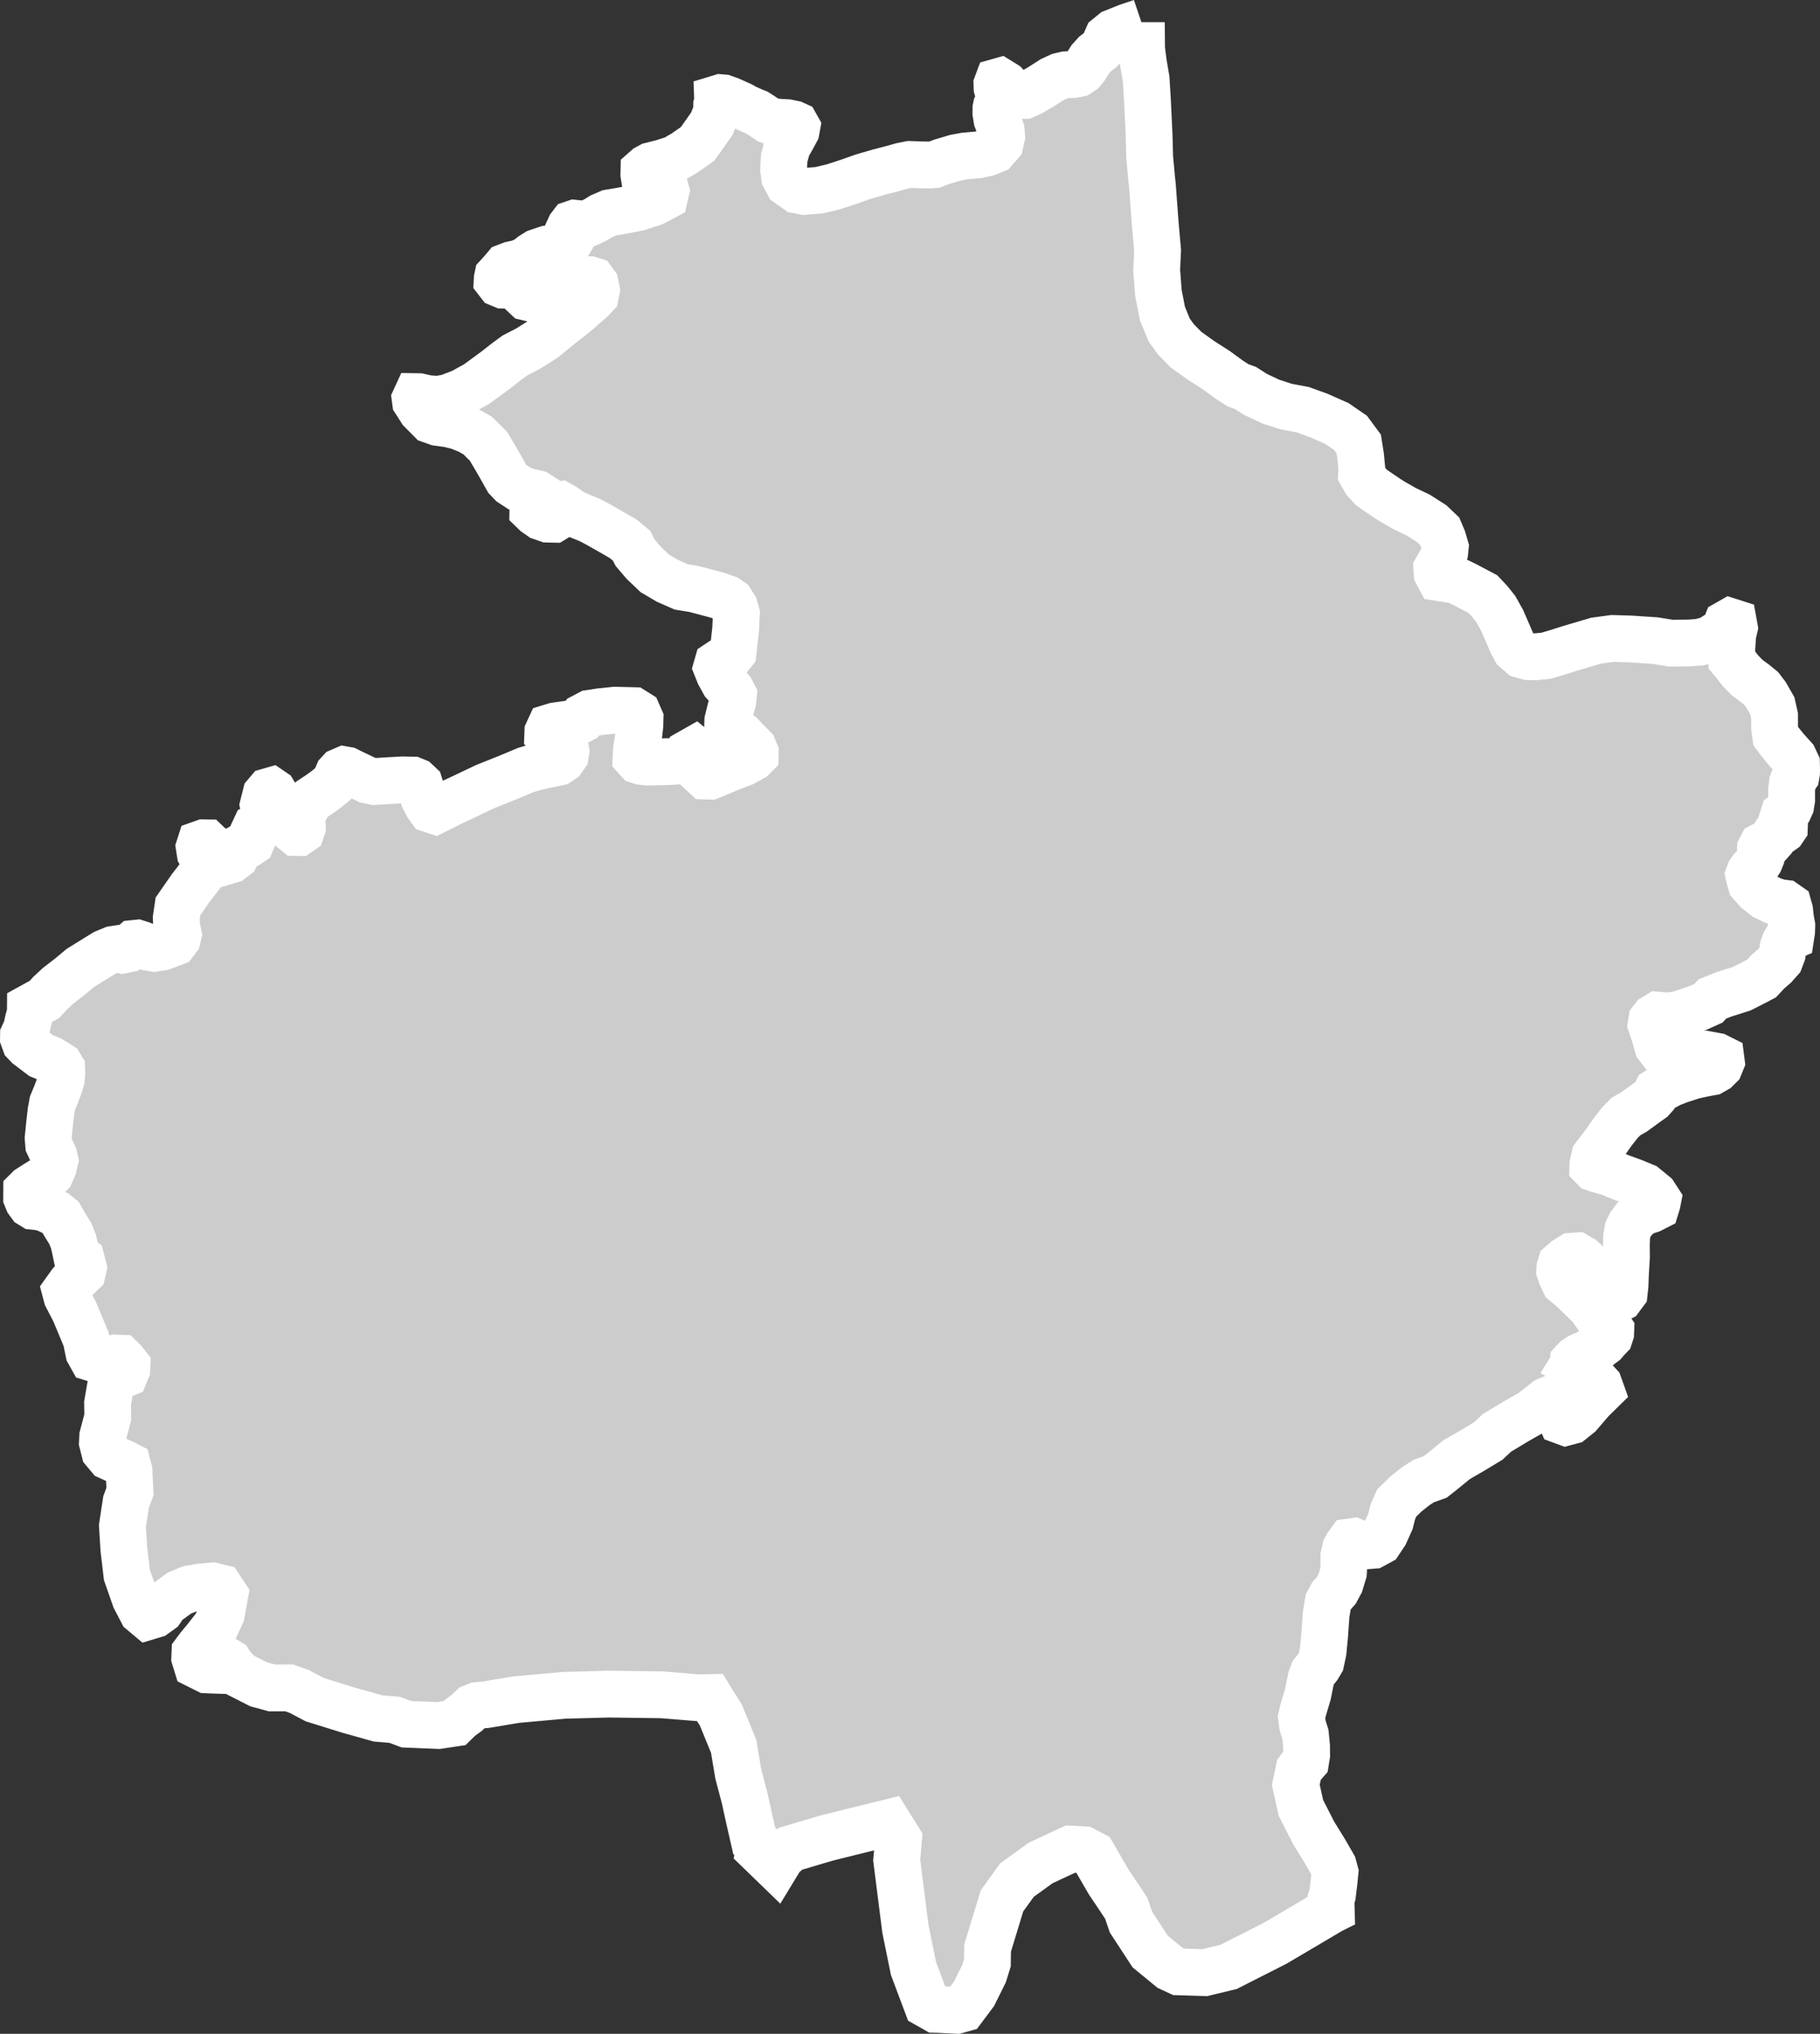 <?xml version="1.0" encoding="iso-8859-1"?>
<!-- Generator: Adobe Illustrator 16.0.4, SVG Export Plug-In . SVG Version: 6.00 Build 0)  -->
<!DOCTYPE svg PUBLIC "-//W3C//DTD SVG 1.1//EN" "http://www.w3.org/Graphics/SVG/1.1/DTD/svg11.dtd">
<svg version="1.1" xmlns="http://www.w3.org/2000/svg" xmlns:xlink="http://www.w3.org/1999/xlink" x="0px" y="0px"
	 width="41.629px" height="46.504px" viewBox="0 0 41.629 46.504" style="enable-background:new 0 0 41.629 46.504;"
	 xml:space="preserve">
<rect x="0" y="0" width="41.629" height="46.504" fill="#333333" stroke="none"/>
<g id="Layer_178">
	<g id="Layer_183">
		<path id="DISTRICT_x3D_Badin_x2C_PROVINCE_x3D_Sindh" style="fill:#CCCCCC;stroke:#FFFFFF;stroke-width:1.07;" d="M26.107,0.507
			L26.107,0.507l-0.315,0.106l-0.325,0.13l-0.134,0.109L25.277,0.98L25.254,1.05l-0.061,0.068l-0.015,0.016l-0.131,0.101
			L24.94,1.353l-0.122,0.193l-0.065,0.078l-0.089,0.058l-0.097,0.02L24.374,1.71l-0.133,0.031l-0.176,0.081l-0.274,0.175
			l-0.218,0.125l-0.135,0.061l-0.133,0.002l-0.073-0.018l-0.126-0.11L22.989,1.93l-0.118-0.073l-0.046,0.013l-0.022,0.059
			l0.003,0.083l0.024,0.084l0.026,0.071l-0.008,0.149l-0.058,0.115l-0.01,0.046L22.78,2.523l-0.001,0.062l0.023,0.143l0.071,0.18
			L22.9,2.982l0.011,0.143l-0.035,0.153l-0.131,0.15l-0.171,0.068L22.376,3.54l-0.312,0.028l-0.207,0.038l-0.322,0.096l-0.162,0.062
			l-0.092,0.008L21.084,3.77l-0.278-0.01l-0.18,0.036l-0.202,0.057l-0.317,0.082l-0.374,0.109L19.405,4.16l-0.354,0.115L18.737,4.35
			l-0.344,0.027l-0.155-0.03L18.029,4.2l-0.084-0.159l-0.021-0.153l0.003-0.13l0.012-0.153l0.042-0.152l0.01-0.071l0.109-0.189
			l0.057-0.104l0.053-0.1l0.016-0.087l-0.026-0.046l-0.046-0.021l-0.146-0.03l-0.169-0.009l-0.184-0.019L17.577,2.75l-0.168-0.114
			l-0.095-0.061l-0.087-0.034l-0.172-0.078l-0.109-0.06l-0.25-0.112l-0.146-0.052l-0.068-0.006l-0.069,0.021l0.003,0.083
			l-0.023,0.069l-0.003,0.15l-0.108,0.272L16.106,3.08l-0.151,0.211l-0.297,0.208L15.42,3.637l-0.271,0.086l-0.26,0.065
			l-0.091,0.049l-0.069,0.061l-0.002,0.092l0.01,0.062l0.088,0.071l0.123,0.033l0.178,0.035l0.077,0.072l0.03,0.104l-0.03,0.129
			l-0.261,0.138L14.59,4.748l-0.293,0.057l-0.202,0.036l-0.158,0.026l-0.181,0.078L13.63,5.023l-0.137,0.068L13.402,5.13
			l-0.135-0.013l-0.123-0.013l-0.056,0.019l-0.047,0.062l-0.023,0.05l0.041,0.154L13.046,5.49l-0.048,0.081l-0.125,0.048
			l-0.157,0.048l-0.202,0.026l-0.228,0.077L12.16,5.849l-0.125,0.1l-0.17,0.068l-0.169,0.037l-0.125,0.048l-0.092,0.109
			l-0.093,0.102l-0.013,0.061l-0.002,0.041l0.056,0.072l0.077,0.032l0.18,0.004l0.089,0.021l0.066,0.054l0.119,0.113l0.089,0.084
			l0.089,0.021l0.09,0.002l0.124-0.038l0.261-0.117l0.272-0.126l0.26-0.086l0.26-0.057l0.089,0.002l0.067,0.021l0.054,0.073
			l0.03,0.144L13.619,6.75l-0.104,0.109L13.16,7.168l-0.354,0.278l-0.365,0.298L12.065,7.98l-0.284,0.146l-0.192,0.14l-0.24,0.188
			l-0.445,0.327l-0.34,0.187l-0.328,0.126L10.01,9.13L9.785,9.115l-0.2-0.045L9.519,9.069l-0.023,0.05l0.008,0.06l0.131,0.205
			l0.218,0.22l0.156,0.055l0.257,0.035l0.223,0.056l0.244,0.098l0.198,0.115l0.24,0.239l0.172,0.289l0.13,0.227l0.128,0.228
			l0.099,0.104l0.177,0.116l0.154,0.064l0.245,0.056l0.033,0.021l-0.001,0.041l-0.001,0.029l-0.049,0.111l-0.067,0.069l-0.002,0.062
			l-0.001,0.051l0.064,0.062l0.121,0.084l0.155,0.054l0.09,0.002l0.045,0.001l0.046-0.028l0.013-0.052l0.003-0.111l0.013-0.081
			l0.024-0.052l0.056-0.009l0.078,0.043l0.169,0.122l0.177,0.085l0.244,0.098l0.198,0.105l0.319,0.181l0.254,0.147l0.188,0.156
			l0.085,0.165l0.195,0.228l0.252,0.24l0.286,0.169l0.32,0.141l0.29,0.047l0.544,0.144l0.211,0.076l0.089,0.062l0.086,0.136
			l0.041,0.144l-0.002,0.028l-0.016,0.335l-0.058,0.519l-0.104,0.13l-0.158,0.078l-0.092,0.061l-0.023,0.08l0.062,0.154l0.107,0.195
			l0.162,0.177l0.054,0.104l-0.015,0.143l-0.052,0.192l-0.062,0.253l-0.003,0.092l0.063,0.113l0.254,0.139l0.108,0.114l0.163,0.166
			l0.042,0.103l-0.001,0.062l-0.059,0.06l-0.222,0.12l-0.21,0.08l-0.118,0.046l-0.293,0.125l-0.125,0.049l-0.11-0.003l-0.056-0.052
			l-0.009-0.092l-0.017-0.194l-0.031-0.133l-0.054-0.072l-0.076-0.062l-0.104,0.059l-0.023,0.092l-0.024,0.062l-0.202,0.046
			l-0.234,0.016l-0.48,0.011l-0.156-0.015l-0.065-0.021l-0.056-0.062l0.003-0.061l0.003-0.112l0.053-0.323l0.028-0.244l0.004-0.153
			l-0.054-0.123l-0.099-0.062l-0.146-0.004l-0.279-0.006l-0.336,0.034l-0.236,0.036l-0.146,0.077l-0.047,0.071l-0.092,0.049
			l-0.189,0.047l-0.314,0.044l-0.124,0.038l-0.047,0.102l-0.002,0.052l0.088,0.083l0.232,0.087l0.076,0.093l0.02,0.122l-0.014,0.092
			l-0.07,0.101l-0.09,0.061l-0.124,0.027l-0.18,0.036l-0.247,0.058l-0.192,0.057l-0.418,0.175l-0.508,0.203l-0.587,0.279
			l-0.169,0.078l-0.272,0.137L9.95,18.54L9.85,18.507l-0.075-0.104l-0.085-0.163L9.596,17.94L9.52,17.869l-0.078-0.032l-0.234-0.005
			l-0.381,0.021L8.558,17.87l-0.155-0.034l-0.354-0.17l-0.109-0.054l-0.067-0.012l-0.09,0.039l-0.046,0.05l-0.048,0.111
			l-0.081,0.131l-0.148,0.119l-0.136,0.1l-0.193,0.128l-0.093,0.12l-0.104,0.183l-0.026,0.151l0.007,0.193L6.89,18.997l-0.057,0.039
			l-0.057-0.001L6.634,18.92l-0.197-0.177l-0.118-0.176L6.29,18.343l0.004-0.163l-0.043-0.072l-0.044-0.03l-0.066,0.019l-0.059,0.07
			L6.021,18.41l0.028,0.143l0.054,0.153l-0.002,0.082l-0.023,0.04l-0.112,0.049l-0.078,0.028l-0.046,0.021l-0.047,0.101L5.79,19.148
			L5.743,19.26l-0.057,0.039l-0.113,0.039l-0.09,0.049l-0.047,0.103l-0.047,0.09l-0.104,0.08l-0.09,0.027l-0.077-0.062l-0.152-0.166
			l-0.165-0.114l-0.076-0.073l-0.066-0.001L4.58,19.299L4.557,19.37l0.021,0.133l0.107,0.175l0.031,0.062L4.62,19.972l-0.264,0.342
			l-0.285,0.41l-0.039,0.266l0.007,0.192l0.04,0.186l-0.022,0.091l-0.069,0.091l-0.124,0.048l-0.158,0.058l-0.18,0.028L3.393,21.66
			l-0.155-0.064l-0.1-0.032L3.06,21.572l-0.104,0.091l-0.046,0.04L2.81,21.722l-0.101-0.032l-0.123,0.019l-0.19,0.078L2.19,21.914
			l-0.352,0.218l-0.238,0.199L1.329,22.54l-0.184,0.17l-0.125,0.14l-0.325,0.179l-0.001,0.126l-0.047,0.173l-0.043,0.197
			L0.537,23.67l-0.001,0.067l0.038,0.104l0.066,0.069l0.171,0.13l0.129,0.097l0.217,0.089l0.121,0.072l0.092,0.059l0.041,0.068
			l0.004,0.1l-0.014,0.156l-0.055,0.176L1.285,25.02l-0.084,0.202l-0.035,0.19L1.127,25.76l-0.026,0.263l0.012,0.149l0.059,0.126
			l0.062,0.134l0.023,0.1l-0.033,0.146l-0.067,0.152l-0.103,0.103l-0.229,0.141l-0.163,0.105L0.61,27.231l-0.001,0.152l0.033,0.08
			l0.059,0.081l0.062,0.038l0.158,0.016l0.158,0.051l0.201,0.098l0.104,0.084l0.096,0.168l0.129,0.207l0.074,0.189l0.039,0.176
			l0.029,0.139l0.106,0.082l0.05,0.195l-0.024,0.105l-0.264,0.255L1.495,29.52l0.033,0.125l0.178,0.343l0.262,0.629l0.063,0.304
			l0.071,0.127l0.134,0.041l0.231-0.009l0.155-0.029l0.137,0.005l0.073,0.073l0.073,0.092l-0.004,0.088l-0.043,0.104L2.74,31.461
			l-0.138,0.048L2.539,31.63L2.46,32.086l0.005,0.318l-0.116,0.438l-0.007,0.141l0.05,0.196L2.5,33.308l0.342,0.154l0.075,0.039
			l0.033,0.124l0.023,0.478l-0.09,0.244l-0.083,0.545l0.033,0.531l0.069,0.586l0.188,0.538l0.16,0.307l0.131,0.11l0.156-0.047
			l0.141-0.102l0.104-0.154l0.32-0.234l0.235-0.097l0.253-0.044l0.272-0.024l0.172,0.042l0.108,0.163l-0.079,0.438l-0.129,0.277
			l-0.228,0.292l-0.143,0.171l-0.104,0.139l-0.005,0.122l0.05,0.162l0.228,0.114l0.135,0.006l0.097,0.003l0.062-0.066l0.044-0.123
			l0.08-0.05l0.094,0.057L5.3,38.1l0.203,0.202l0.415,0.211l0.306,0.083l0.387-0.003l0.229,0.08l0.358,0.189l0.78,0.243l0.667,0.187
			l0.385,0.033l0.266,0.1l0.482,0.019l0.25,0.011l0.37-0.056l0.121-0.119l0.16-0.116l0.121-0.119l0.118-0.048l0.21-0.021
			l0.683-0.114l1.087-0.098l1.024-0.028l1.216,0.016l0.849,0.069l0.251-0.006l0.089,0.145l0.161,0.254l0.294,0.72l0.104,0.623
			l0.146,0.554l0.11,0.5l0.11,0.481l0.128,0.102l-0.021,0.115l0.38,0.368l0.133-0.219l0.214-0.187l0.815-0.242l0.537-0.134
			l0.879-0.216l0.235,0.377L20.531,42.3l-0.021,0.23l0.2,1.577l0.147,0.72l0.037,0.183l0.186,0.495l0.123,0.328l0.164,0.092
			l0.035,0.02l0.047,0.001l0.432,0.021l0.145-0.041l0.253-0.338l0.229-0.461l0.077-0.249l0.001-0.096l0.003-0.238l0.286-0.938
			l0.045-0.145l0.343-0.474l0.542-0.391l0.634-0.295l0.047-0.021l0.07,0.003l0.23,0.012l0.069,0.037l0.141,0.073l0.227,0.392
			l0.14,0.241l0.22,0.327l0.177,0.266l0.11,0.321l0.438,0.67l0.454,0.373l0.198,0.092l0.593,0.019l0.548-0.132l1.068-0.542
			l0.771-0.455l0.504-0.298l0.006-0.003l-0.007-0.25l0.034-0.097l0.036-0.294l0.023-0.229l-0.04-0.146l-0.178-0.311l-0.269-0.436
			l-0.293-0.574l-0.117-0.528l0.073-0.347l0.05-0.069l0.101-0.115l0.024-0.149l-0.002-0.207l-0.026-0.265l-0.064-0.207l-0.026-0.186
			l0.037-0.161l0.11-0.369l0.074-0.366l0.05-0.127l0.112-0.14L30.213,38l0.049-0.23l0.035-0.356l0.035-0.496l0.048-0.288l0.075-0.14
			l0.112-0.127l0.087-0.161l0.074-0.242l0.011-0.173l-0.001-0.207l0.036-0.162l0.05-0.092l0.051-0.069l0.088-0.012l0.127,0.057
			l0.15,0.045l0.164-0.013l0.149-0.081l0.125-0.187l0.124-0.275l0.058-0.229l0.087-0.196l0.213-0.208l0.238-0.187l0.163-0.104
			l0.265-0.095l0.162-0.127l0.326-0.267l0.326-0.188l0.401-0.242l0.201-0.187l0.465-0.279l0.327-0.186l0.339-0.267l0.113-0.048h0.05
			l0.062,0.059l0.039,0.161l0.025,0.138l0.063,0.149l0.089,0.033l0.127-0.034l0.175-0.14l0.288-0.335l0.217-0.213l-0.047-0.132
			l-0.142-0.154l-0.116-0.072l-0.146-0.132l-0.188-0.106l0.008-0.013l0.002-0.055l0.05-0.054l0.098-0.062l0.184-0.083l0.208-0.114
			l0.074-0.063l0.086-0.063l0.062-0.073l0.062-0.064l0.025-0.076l0.003-0.077l-0.068-0.101l-0.256-0.227l-0.139-0.201l-0.198-0.191
			l-0.209-0.203l-0.188-0.158l-0.078-0.166l-0.033-0.102l0.003-0.064l0.026-0.087l0.111-0.097l0.135-0.084l0.12-0.008l0.118,0.069
			l0.175,0.17l0.186,0.19l0.103,0.188l0.091,0.179l0.127,0.146l0.082,0.046l0.049,0.002l0.062-0.031l0.088-0.118l0.018-0.164
			l0.01-0.272l0.023-0.373L37.2,28.464l0.007-0.197l0.028-0.151l0.052-0.108l0.101-0.138l0.174-0.149l0.193-0.061l0.122-0.062
			l0.027-0.087l0.015-0.076l-0.08-0.123l-0.222-0.182l-0.249-0.104l-0.297-0.107l-0.249-0.105l-0.25-0.071l-0.107-0.036
			l-0.033-0.034l0.001-0.044l0.042-0.186l0.214-0.278l0.188-0.271l0.176-0.225l0.138-0.14l0.184-0.104l0.259-0.189l0.148-0.105
			l0.063-0.071l0.053-0.106l0.122-0.074l0.195-0.104L38.41,24.7l0.315-0.102l0.218-0.049l0.206-0.038l0.109-0.062l0.074-0.074
			l0.04-0.098l-0.01-0.077l-0.094-0.047l-0.287-0.053l-0.589-0.006l-0.266-0.008l-0.106-0.035l-0.104-0.135l-0.075-0.266
			l-0.076-0.222l0.016-0.099l0.05-0.064l0.087-0.053l0.203,0.017l0.242-0.025l0.486-0.161l0.23-0.104l0.088-0.097l0.256-0.103
			l0.413-0.131l0.296-0.15l0.16-0.084l0.149-0.16l0.147-0.127l0.125-0.14l0.054-0.143l0.018-0.142l0.039-0.108l0.039-0.063
			l0.05-0.055l0.049-0.021l0.017-0.109l0.005-0.13v-0.013l-0.03-0.165l-0.019-0.177l-0.031-0.11l-0.083-0.058l-0.12-0.015
			l-0.154-0.049l-0.166-0.081l-0.188-0.147l-0.14-0.157l-0.038-0.134L40,20.004l0.02-0.054l0.045-0.067l0.061-0.06l0.088-0.083
			l0.035-0.054l0.027-0.066l0.003-0.093l-0.015-0.062l0.002-0.054l0.035-0.068l0.111-0.058l0.077-0.029l0.053-0.06l0.055-0.1
			l0.052-0.037l0.077-0.043l0.052-0.037l0.036-0.053l0.003-0.077l-0.023-0.055l-0.022-0.077l0.027-0.084l0.062-0.044l0.054-0.075
			l0.045-0.099l0.021-0.13l-0.001-0.23L41,17.895l0.037-0.098l0.044-0.061l0.011-0.062l0.002-0.068l-0.003-0.146l-0.062-0.132
			l-0.178-0.197l-0.146-0.181l-0.088-0.118l-0.027-0.192v-0.275l-0.051-0.226l-0.143-0.25l-0.113-0.148l-0.156-0.127l-0.164-0.12
			l-0.154-0.158l-0.113-0.148l-0.084-0.1l-0.001-0.23l0.021-0.338l0.039-0.168l-0.021-0.115l-0.075-0.024l-0.077,0.044l-0.063,0.159
			l-0.104,0.065l-0.224,0.141l-0.23,0.062l-0.236,0.018l-0.422,0.004l-0.36-0.058l-0.557-0.037l-0.413-0.013l-0.381,0.051
			l-0.622,0.184l-0.265,0.085l-0.264,0.077l-0.237,0.023l-0.169-0.005l-0.15-0.042l-0.139-0.119l-0.078-0.143l-0.086-0.202
			l-0.142-0.326l-0.145-0.258l-0.138-0.173l-0.155-0.165l-0.387-0.205l-0.23-0.111l-0.375-0.06l-0.053-0.099l-0.008-0.11
			l0.054-0.095l0.084-0.139l0.042-0.134l0.013-0.122l-0.055-0.188l-0.076-0.179l-0.177-0.168l-0.309-0.197l-0.312-0.148
			l-0.289-0.166l-0.117-0.075l-0.348-0.237l-0.147-0.16l-0.086-0.152l0.007-0.122l-0.028-0.291l-0.044-0.277l-0.188-0.254
			l-0.309-0.212l-0.416-0.184L29.8,9.368l-0.387-0.073l-0.355-0.116l-0.34-0.161l-0.227-0.145l-0.175-0.064l-0.192-0.124
			l-0.298-0.217l-0.352-0.226l-0.343-0.245l-0.237-0.241l-0.152-0.212l-0.153-0.373l-0.092-0.468l-0.04-0.53l0.021-0.448
			l-0.057-0.641L26.36,4.25L26.34,4.062l-0.043-0.466l-0.013-0.49l-0.036-0.769l-0.032-0.529l-0.062-0.362l-0.042-0.328
			l-0.005-0.522V0.507"/>
	</g>
</g>
<g id="Layer_1">
</g>
</svg>
